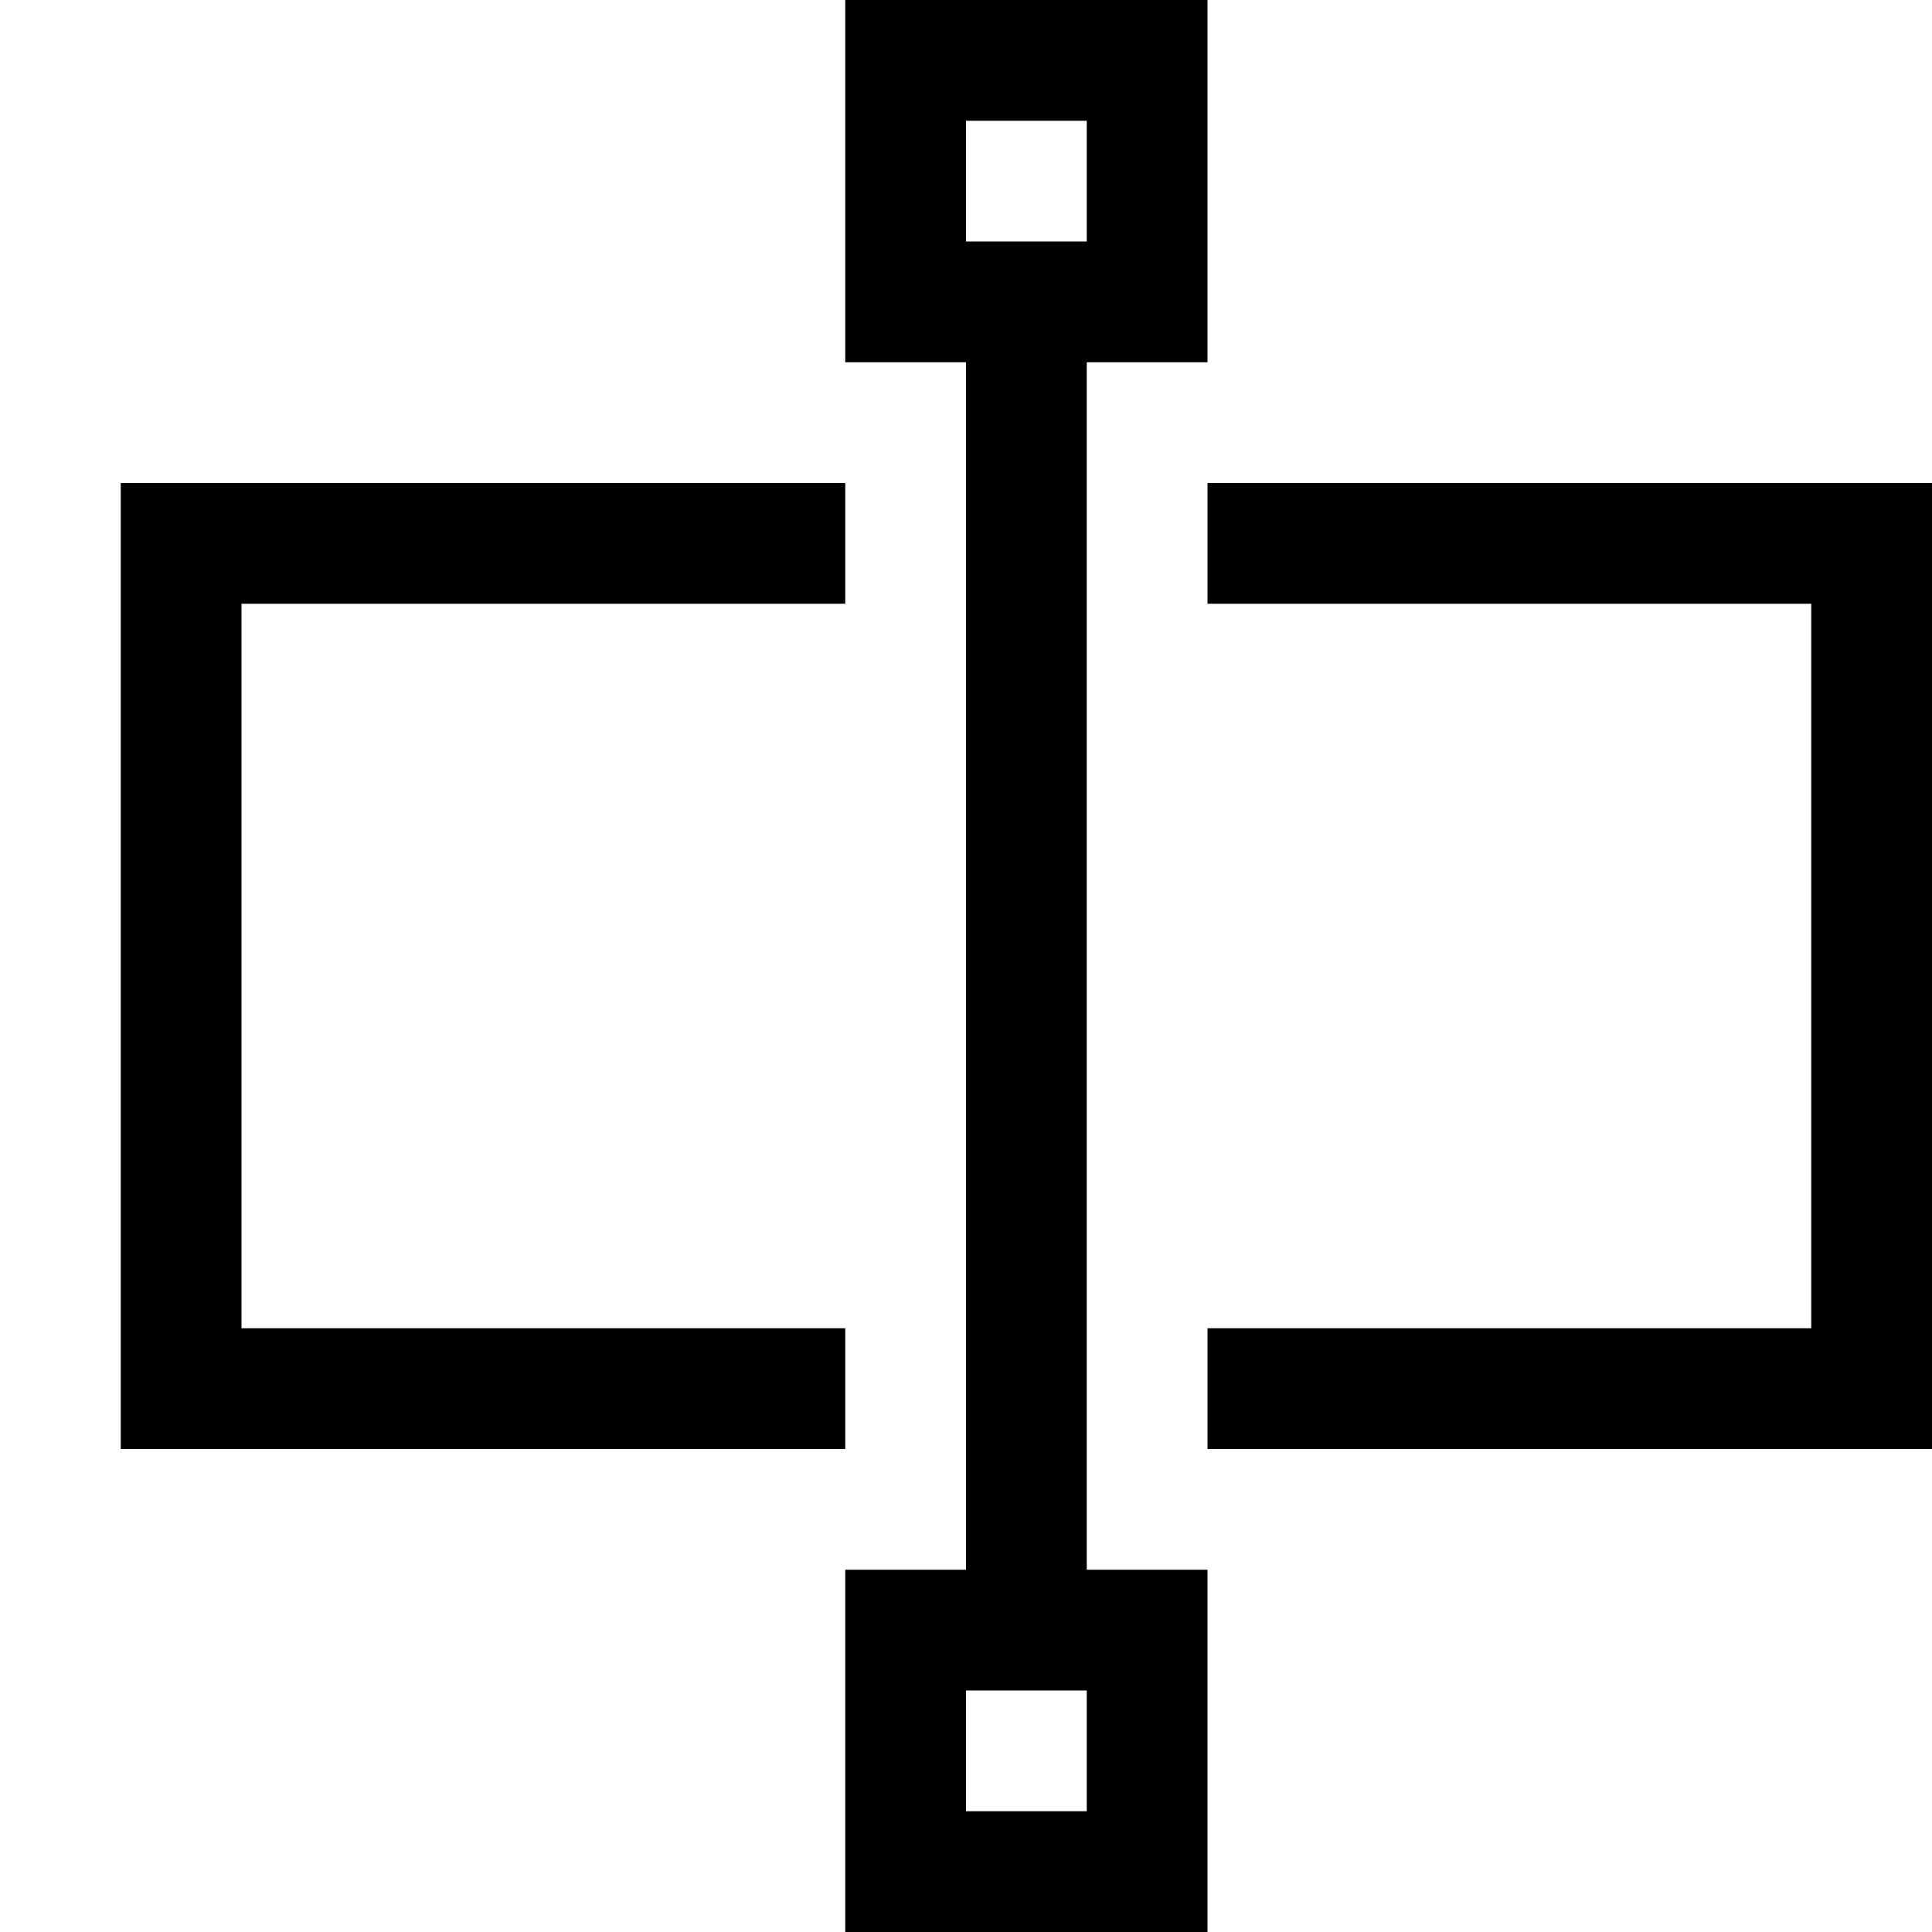 <svg xmlns="http://www.w3.org/2000/svg" id="icons" viewBox="0 0 16 16"><path d="M7 12H1V4h6v1H2v6h5Zm3-8v1h5v6h-5v1h6V4Zm-1 9h1v3H7v-3h1V3H7V0h3v3H9ZM8 2h1V1H8Zm1 12H8v1h1Z"/><path d="M0 0h16v16H0z" fill="none"/></svg>